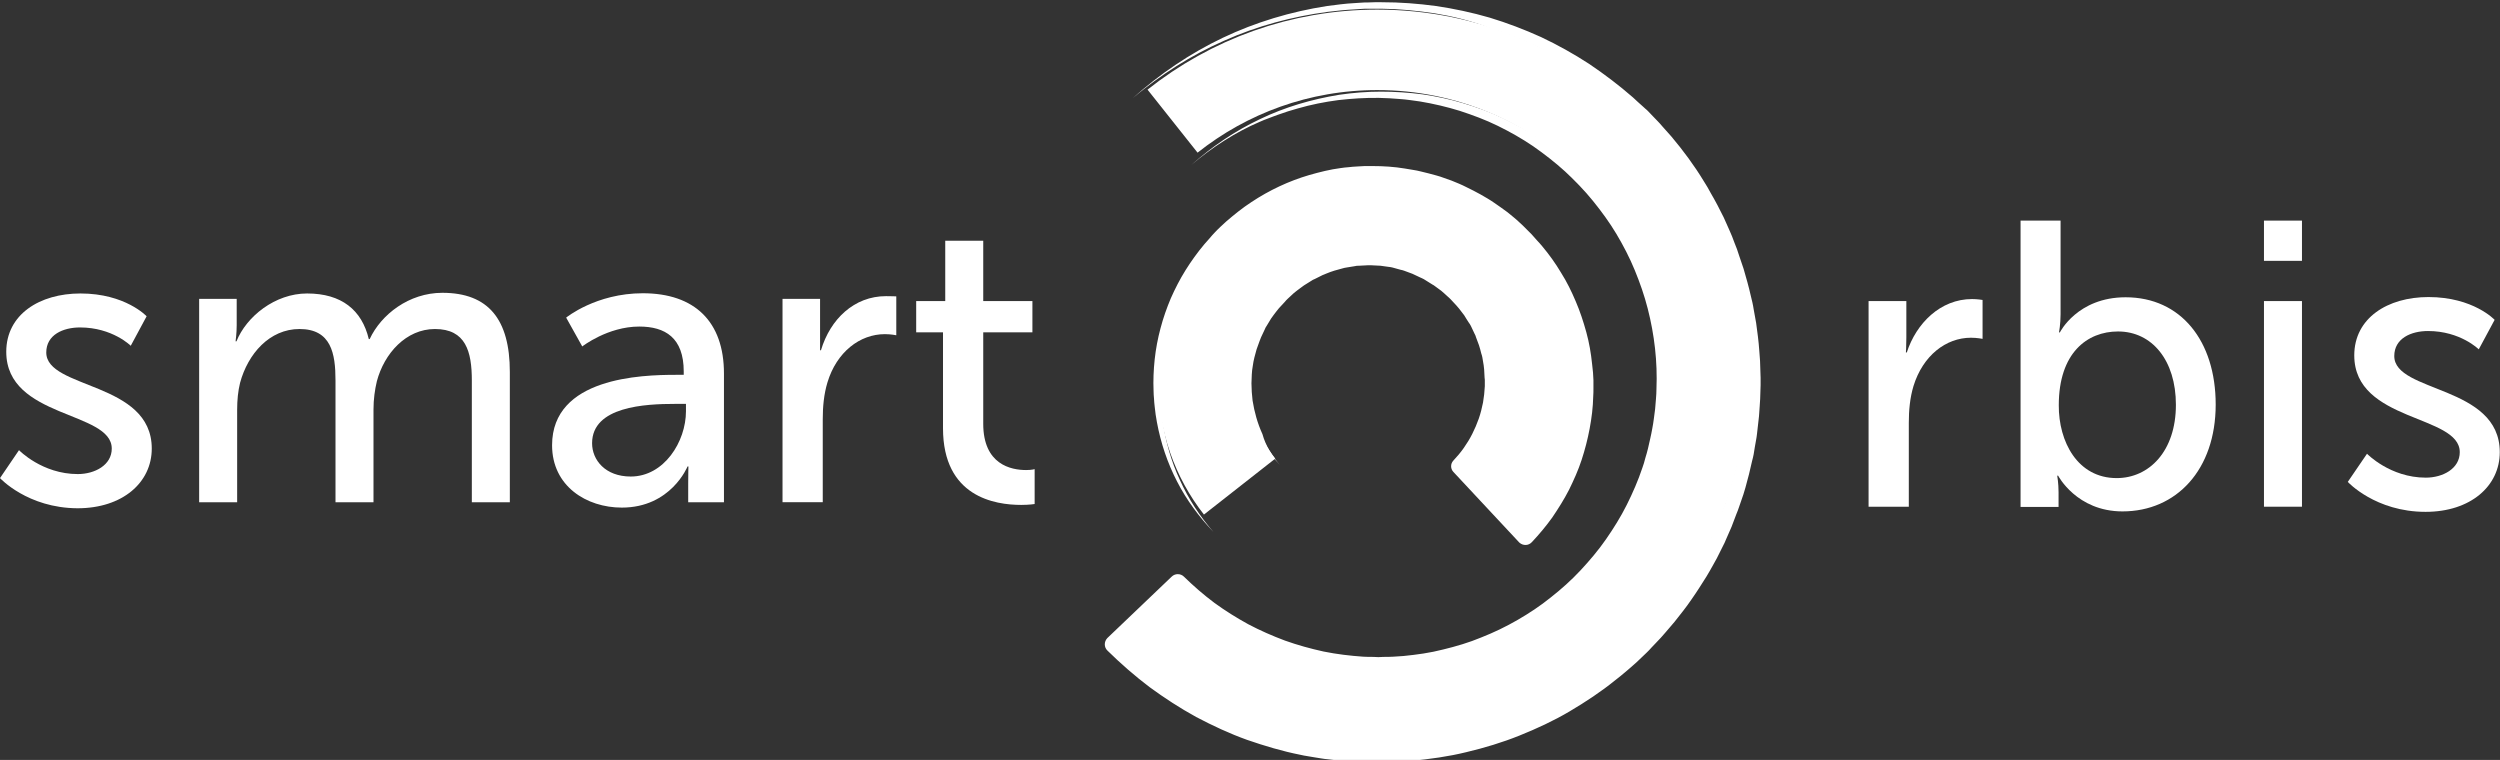 <?xml version="1.0" encoding="utf-8"?>
<!-- Generator: Adobe Illustrator 19.0.0, SVG Export Plug-In . SVG Version: 6.00 Build 0)  -->
<svg version="1.1" id="Layer_1" xmlns="http://www.w3.org/2000/svg" xmlns:xlink="http://www.w3.org/1999/xlink" x="0px" y="0px"
	 viewBox="0 0 1118.5 340" style="enable-background:new 0 0 1118.5 340;" xml:space="preserve">
<rect x="0" y="0" width="1118.5" height="340" fill="#333333" stroke="none"/>
<style type="text/css">
	.st0{display:none;}
	.st1{fill:none;stroke:#FFFFFF;stroke-width:36;stroke-linejoin:round;stroke-miterlimit:10;}
	.st2{fill:none;stroke:#FFFFFF;stroke-width:40.565;stroke-linejoin:round;stroke-miterlimit:10;}
	.st3{fill:#FFFFFF;}
</style>
<rect x="-49" y="-45.5" class="st0" width="1380" height="803"/>
<g>
	<g>
		<path class="st1" d="M524.6,54.2c25.2-20,57-31.9,91.6-31.9c81.4,0,147.5,66,147.5,147.5c0,81.4-66,147.5-147.5,147.5
			c-39.6,0-75.6-15.6-102.1-41.1"/>
		<path class="st2" d="M554.6,217.7c-10.2-13-16.2-29.4-16.1-47.2c0.3-41.9,34.4-75.6,76.3-75.3c41.9,0.3,75.6,34.4,75.3,76.3
			c-0.1,20.4-8.3,38.8-21.5,52.4"/>
		<g>
			<path class="st3" d="M533,73.8c9.2-8.2,19.5-15.2,30.7-20.5c11.2-5.4,23.2-8.9,35.5-10.9c6.2-0.9,12.3-1.4,18.6-1.4
				c6.1,0,12.5,0.4,18.6,1.2c6.2,0.9,12.3,2.2,18.3,4c6,1.8,11.9,3.9,17.5,6.6c5.7,2.7,11.2,5.6,16.4,9.1c5.2,3.5,10.3,7.2,15,11.4
				c4.7,4.2,9.1,8.6,13.2,13.4c4,4.8,7.8,9.9,11.1,15.2c3.3,5.4,6.3,10.9,8.8,16.7c2.5,5.8,4.7,11.7,6.3,17.8
				c3.3,12.1,4.9,24.8,4.5,37.4c0,3-0.3,6.3-0.5,9.5c-0.4,3.1-0.7,6.3-1.3,9.4c-0.3,1.6-0.5,3.1-0.9,4.7l-1,4.6
				c-0.4,1.5-0.8,3-1.2,4.6l-0.6,2.3l-0.7,2.2c-1.9,6-4.4,11.9-7.1,17.5c-2.8,5.7-6,11.1-9.6,16.3c-3.6,5.2-7.6,10.1-11.9,14.8
				c-4.3,4.7-9,9-13.9,12.9c-4.9,4-10.2,7.6-15.6,10.8c-5.4,3.3-11.2,6-17,8.4c-5.9,2.4-11.9,4.3-18.1,5.8
				c-6.2,1.6-12.4,2.5-18.8,3.1l-4.7,0.4c-1.6,0.1-3.2,0.1-4.8,0.2l-2.4,0.1l-2.4,0c-1.5,0-3.1,0-4.6-0.1c-6.5-0.4-12.7-1.1-19-2.3
				c-6.2-1.3-12.4-2.9-18.4-5c-6-2.2-11.8-4.7-17.4-7.7c-5.6-3-11-6.4-16.1-10.1c-5.1-3.8-9.9-7.9-14.5-12.4l5.5,0l-28.6,27.5
				l0.1-5.7c5.7,5.5,11.6,10.7,17.9,15.5c6.4,4.7,13,9,20,12.7c7,3.7,14.2,7,21.6,9.7c7.4,2.6,15,4.9,22.8,6.5
				c1.9,0.4,3.9,0.7,5.8,1.1l2.9,0.5c1,0.1,2,0.2,2.9,0.4c2,0.2,3.9,0.5,5.9,0.7l5.9,0.4l1.5,0.1l1.5,0l3,0.1l3,0.1l0.7,0l0.7,0
				l1.5,0l6.1-0.1l5.8-0.4c7.8-0.7,15.7-1.8,23.4-3.7c7.7-1.8,15.3-4.1,22.6-7c7.3-2.9,14.5-6.3,21.3-10.3c6.8-4,13.5-8.3,19.6-13.3
				l2.3-1.8l2.3-1.9c1.5-1.3,3-2.6,4.5-3.9l4.3-4.1l1.1-1l1-1l2.1-2.2c2.9-2.9,5.3-5.9,7.9-8.8c2.4-3.1,5-6.2,7.2-9.4
				c2.4-3.2,4.4-6.6,6.6-9.9c1-1.7,2-3.4,3-5.1c0.5-0.9,1-1.7,1.5-2.6l1.3-2.6l1.3-2.6l0.7-1.3l0.6-1.4l2.4-5.4
				c0.8-1.8,1.4-3.7,2.2-5.5c0.4-0.9,0.7-1.8,1.1-2.8l0.9-2.8l0.9-2.8c0.3-0.9,0.6-1.9,0.9-2.8l1.6-5.7c0.5-1.9,0.9-3.9,1.3-5.8
				c0.2-1,0.5-1.9,0.6-2.9l0.5-2.9c1.5-7.8,2.2-15.7,2.6-23.6l0.1-3l0-1.5l0-0.7c0,0,0-0.2,0-0.1l0-0.2l0-0.4l-0.1-6.1
				c0-2.1-0.2-4-0.3-5.9c-0.1-2-0.2-3.9-0.5-5.9l-0.7-5.9l-1-5.9c-0.3-2-0.8-3.9-1.2-5.8c-0.4-1.9-0.8-3.9-1.4-5.8l-1.6-5.8
				l-1.8-5.7c-0.6-1.9-1.3-3.8-2-5.6c-0.7-1.8-1.4-3.7-2.2-5.5l-2.4-5.5c-0.9-1.8-1.8-3.6-2.6-5.4c-0.8-1.8-1.8-3.5-2.8-5.3
				l-1.5-2.6l-0.7-1.3l-0.8-1.3l-3.2-5.1c-1.1-1.7-2.3-3.3-3.4-4.9c-0.6-0.8-1.1-1.6-1.7-2.4l-1.8-2.4c-1.2-1.6-2.4-3.2-3.7-4.7
				l-3.9-4.6c-1.3-1.5-2.7-2.9-4.1-4.4l-2-2.2l-0.1-0.1c0,0-0.1-0.1-0.1-0.1l-0.3-0.3l-0.5-0.5l-1.1-1.1c-1.5-1.4-2.9-2.8-4.4-4.2
				c-5.8-5.3-12.2-10.3-18.7-14.8c-6.6-4.4-13.6-8.4-20.7-12c-7.2-3.4-14.7-6.4-22.3-8.8C657.8,9.2,650,7.3,642.1,6
				c-7.9-1.2-15.9-2-24-2.1l-0.8,0l-0.3,0l-0.4,0l-1.5,0l-3,0c-1,0-2,0-3,0.1l-3,0.2c-4,0.2-8,0.6-12,1.1
				c-15.9,2.1-31.7,6.3-46.4,12.9c-14.8,6.5-28.5,15.3-40.9,25.7c12.1-10.8,25.6-20,40.3-27c14.7-7,30.5-11.7,46.6-14.2
				c4-0.5,8.1-1.1,12.2-1.3l3.1-0.2c1-0.1,2-0.1,3-0.1l3-0.1l1.5,0l0.4,0c0.2,0,0.3,0,0.4,0l0.8,0c8.2,0,16.3,0.6,24.4,1.7
				c8.1,1.2,16.1,2.9,24,5.2c7.9,2.4,15.5,5.3,23,8.7c7.4,3.5,14.6,7.5,21.5,12c6.8,4.6,13.3,9.5,19.6,15c1.5,1.4,3,2.8,4.5,4.1
				l1.1,1l0.6,0.5l0.3,0.3l0.2,0.2l0.1,0.1l2.1,2.2c1.4,1.5,2.9,2.9,4.2,4.5l4.1,4.6c5.3,6.3,10.2,12.9,14.5,20l0.8,1.3l0.8,1.3
				l1.5,2.7c1,1.8,2.1,3.6,3,5.4c0.9,1.8,1.9,3.7,2.8,5.5l2.5,5.6c0.9,1.9,1.6,3.8,2.3,5.7c0.8,1.9,1.5,3.8,2.1,5.8l2,5.9l1.7,6
				c0.6,2,1,4,1.5,6c0.5,2,1,4,1.3,6.1l1.1,6.1l0.8,6.1c0.3,2,0.4,4.1,0.6,6.2c0.1,2.1,0.4,4.2,0.4,6.2l0.2,6.1l0,0.4l0,0.2l0,0.3
				l0,0.8l0,1.5l-0.1,3.1l-0.1,3.1l-0.2,3.1c-0.2,2.1-0.2,4.1-0.5,6.2l-0.7,6.2c-0.2,2.1-0.7,4.1-1,6.1l-0.5,3.1c-0.2,1-0.4,2-0.7,3
				c-0.5,2-0.9,4-1.4,6l-1.6,6c-0.3,1-0.6,2-0.9,3l-1,2.9l-1,2.9c-0.3,1-0.7,1.9-1.1,2.9c-0.7,1.9-1.5,3.9-2.2,5.8l-2.5,5.7
				l-0.6,1.4l-0.7,1.4l-1.4,2.8l-1.4,2.8c-0.5,0.9-1,1.8-1.5,2.7c-1,1.8-2,3.6-3.1,5.4c-2.2,3.5-4.4,7-6.8,10.4
				c-2.3,3.4-4.9,6.6-7.5,9.9c-2.7,3.1-5.4,6.5-8.2,9.3l-2.1,2.2l-1.1,1.2l-1.1,1.1l-4.5,4.3c-1.5,1.4-3.1,2.7-4.7,4.1l-2.4,2
				l-2.4,1.9c-6.4,5.2-13.4,9.8-20.5,14c-7.1,4.2-14.7,7.7-22.4,10.8c-7.7,3.1-15.7,5.5-23.7,7.4c-8.1,2-16.3,3.1-24.6,3.9l-6.3,0.5
				l-6.1,0.2l-1.5,0l-0.9,0l-0.8,0l-3.1-0.1l-3.1-0.1l-1.6,0l-1.6-0.1l-6.2-0.4c-2.1-0.2-4.1-0.5-6.2-0.7c-1-0.1-2.1-0.2-3.1-0.4
				l-3.1-0.5c-2-0.4-4.1-0.6-6.1-1.1c-8.1-1.6-16.1-4-23.9-6.7c-7.8-2.8-15.3-6.3-22.7-10.2c-7.3-4-14.2-8.5-20.9-13.4
				c-6.6-5-12.9-10.5-18.8-16.3c-1.6-1.5-1.6-4-0.1-5.6l0.1-0.1l0,0l28.7-27.4c1.5-1.5,4-1.5,5.5,0l0,0c4.3,4.2,8.8,8.1,13.6,11.7
				c4.8,3.5,9.9,6.7,15.2,9.6c5.3,2.8,10.8,5.2,16.4,7.3c5.6,2,11.4,3.6,17.3,4.9c5.9,1.2,11.9,1.9,17.7,2.3
				c1.5,0.1,3.1,0.1,4.6,0.1l2.2,0.1l2.2-0.1c1.5,0,3,0,4.5-0.1l4.5-0.3c6-0.6,11.9-1.4,17.7-2.9c5.8-1.4,11.6-3.1,17.1-5.4
				c5.6-2.2,11-4.8,16.2-7.8c5.2-3,10.2-6.3,14.9-10.1c4.7-3.7,9.2-7.7,13.3-12.1c4.1-4.4,8-9,11.4-13.9c3.4-4.9,6.6-10,9.3-15.4
				c2.7-5.4,5.1-10.9,7-16.6l0.7-2.1l0.6-2.2c0.4-1.4,0.9-2.9,1.2-4.3l1-4.4c0.4-1.5,0.6-3,0.9-4.4c0.6-3,0.9-6,1.3-8.9
				c0.2-3,0.6-5.9,0.6-9c0.5-12.1-0.9-24.2-3.9-35.9c-1.5-5.9-3.5-11.6-5.8-17.2c-2.3-5.6-5.1-11-8.2-16.2
				c-3.1-5.2-6.7-10.1-10.5-14.8c-3.8-4.7-8.1-9.1-12.5-13.2c-4.5-4.1-9.3-7.8-14.3-11.3c-5-3.4-10.3-6.4-15.8-9.1
				c-5.5-2.7-11.2-4.8-17-6.7c-5.8-1.8-11.8-3.2-17.8-4.2c-3-0.4-6-0.9-9.1-1.1c-3-0.3-6.1-0.4-9.2-0.5c-6.1-0.1-12.2,0.3-18.3,1
				c-6.1,0.8-12.1,2-18,3.7l-4.4,1.3l-4.4,1.5c-1.5,0.5-2.9,1.1-4.3,1.6l-2.1,0.8l-2.1,0.9C552.9,59.1,542.4,65.8,533,73.8z"/>
		</g>
		<g>
			<path class="st3" d="M572.6,208c-3.6-3.8-6.8-8.1-9.3-12.9c-2.5-4.7-4.2-9.8-5.2-15.1c-0.5-2.7-0.8-5.3-0.9-8
				c0-2.7-0.1-5.3,0.3-8l0.2-2c0-0.3,0.1-0.7,0.1-1l0.2-1l0.8-4c0.3-1.3,0.8-2.6,1.2-3.9c0.2-0.6,0.4-1.3,0.6-1.9l0.8-1.9l0.8-1.9
				l0.4-0.9c0.1-0.3,0.3-0.6,0.5-0.9l2-3.6c0.7-1.2,1.5-2.3,2.3-3.4c0.4-0.6,0.8-1.1,1.2-1.7l1.3-1.6l1.3-1.6l0.7-0.8l0.7-0.7
				l2.9-2.9c1-0.9,2.1-1.7,3.2-2.6c0.5-0.4,1-0.9,1.6-1.3l1.7-1.1l1.7-1.1l0.9-0.6l0.9-0.5l3.6-1.9c1.2-0.6,2.5-1.1,3.8-1.6
				c0.6-0.2,1.3-0.5,1.9-0.8l2-0.6l2-0.6c0.7-0.2,1.3-0.4,2-0.5l4.1-0.8c0.7-0.2,1.4-0.2,2-0.3l2.1-0.2l2.1-0.2l0.3,0l0.1,0
				c0.1,0-0.1,0,0.2,0l0.1,0l0.5,0l1,0l4,0l4.2,0.5c0.7,0.1,1.4,0.1,2.1,0.3l2,0.4l2,0.4l1,0.2l1,0.3l4,1.3c1.3,0.5,2.6,1.1,3.8,1.6
				c0.6,0.3,1.3,0.5,1.9,0.9l1.8,1l1.8,1l0.9,0.5c0.3,0.2,0.6,0.4,0.9,0.6l3.4,2.4c1.1,0.8,2.1,1.8,3.2,2.7c0.5,0.5,1.1,0.9,1.6,1.4
				l1.5,1.5l1.5,1.5l0.7,0.8l0.7,0.8l2.6,3.3c0.8,1.1,1.5,2.3,2.3,3.5c0.4,0.6,0.8,1.2,1.1,1.8l1,1.9l1,1.9l0.5,0.9l0.4,1l1.6,3.9
				c0.5,1.3,0.8,2.7,1.2,4c0.2,0.7,0.4,1.3,0.6,2l0.4,2.1l0.4,2.1c0.1,0.7,0.3,1.4,0.3,2.1l0.4,4.2l0.1,1l0,1.1c0,0.7,0,1.3,0,2
				c-0.1,2.9-0.4,5.7-0.8,8.5c-0.5,2.8-1.2,5.5-2,8.2c-0.9,2.7-1.9,5.3-3.2,7.8c-1.3,2.5-2.7,4.9-4.3,7.3c-1.6,2.3-3.4,4.5-5.3,6.6
				l0-5c9.9,10.4,19.9,20.7,29.7,31.2l-5.7,0c3-3.3,5.9-6.7,8.5-10.3c2.5-3.7,4.9-7.4,6.9-11.4c2-4,3.7-8.1,5.1-12.3
				c1.4-4.2,2.5-8.5,3.3-12.9c0.7-4.4,1.3-8.8,1.4-13.2c0.1-1.1,0-2.2,0-3.3l0-1.7l0-0.4l0-0.3l0-0.9l-0.2-3.5l-0.3-3.2
				c-0.9-8.8-3.1-17.5-6.6-25.7c-1.7-4.1-3.7-8.1-6-11.9c-2.3-3.8-4.8-7.5-7.7-10.9l-1.1-1.3l-1.1-1.2c-0.8-0.8-1.5-1.7-2.2-2.5
				l-2.4-2.4l-0.6-0.6l-0.6-0.5l-1.3-1.2c-1.7-1.6-3.4-2.9-5.1-4.3c-1.8-1.3-3.5-2.7-5.4-3.9c-1.8-1.3-3.7-2.4-5.6-3.6
				c-2-1.1-3.9-2.2-5.9-3.1c-2-1-4-1.8-6.1-2.7c-1-0.4-2.1-0.8-3.1-1.2c-1-0.4-2.1-0.7-3.2-1.1c-2.1-0.7-4.3-1.2-6.4-1.8
				c-1.1-0.3-2.2-0.5-3.3-0.7c-0.5-0.1-1.1-0.2-1.6-0.3l-1.7-0.3c-4.4-0.7-8.9-1.1-13.3-1.2l-1.7,0l-0.8,0l-0.4,0c0,0-0.2,0,0,0
				l-0.1,0l-0.2,0l-3.5,0.1c-1.2,0-2.2,0.2-3.3,0.3c-1.1,0.1-2.2,0.2-3.3,0.3c-4.4,0.5-8.8,1.5-13.1,2.6c-8.6,2.4-16.9,6-24.5,10.8
				c-3.8,2.4-7.4,5.1-10.8,8l-2.5,2.2c-0.8,0.7-1.6,1.6-2.4,2.3l-1.2,1.2l-1.1,1.2c-0.8,0.8-1.6,1.7-2.4,2.5
				c-2.9,3.3-5.7,7-8.2,10.7c-2.4,3.8-4.6,7.8-6.6,11.8c-1.9,4.1-3.5,8.4-4.8,12.7c-1.2,4.4-2.2,8.8-2.9,13.3c-0.6,4.5-1,9.1-1,13.6
				c0,1.1,0,2.3,0.1,3.4c0,1.2,0.1,2.3,0.2,3.4c0.1,2.3,0.4,4.5,0.7,6.8c1.3,9,3.8,18,7.7,26.3c3.8,8.4,8.9,16.2,15,23.2
				c-6.4-6.7-12-14.2-16.3-22.6c-4.3-8.3-7.3-17.3-9-26.5c-0.4-2.3-0.8-4.6-1-7c-0.1-1.2-0.3-2.4-0.3-3.5c-0.1-1.2-0.2-2.3-0.2-3.5
				c-0.2-4.7,0-9.4,0.5-14.1c0.5-4.7,1.4-9.4,2.6-13.9c1.2-4.6,2.8-9.1,4.6-13.4c1.9-4.3,4.1-8.6,6.6-12.6c2.5-4,5.3-7.9,8.4-11.6
				c0.8-0.9,1.5-1.7,2.3-2.6l1.2-1.4l1.2-1.3c0.8-0.8,1.6-1.7,2.5-2.5l2.6-2.4c3.6-3.1,7.3-6.1,11.3-8.7c8-5.3,16.7-9.4,25.9-12.1
				c4.6-1.3,9.3-2.5,14-3.1c1.2-0.2,2.4-0.3,3.6-0.4c1.2-0.1,2.5-0.3,3.6-0.3l3.5-0.2l0.2,0l0.3,0l0.4,0l0.9,0l1.8,0
				c4.8,0,9.6,0.3,14.4,1.1l1.8,0.3c0.6,0.1,1.2,0.2,1.8,0.3c1.2,0.2,2.4,0.4,3.5,0.7c2.3,0.6,4.7,1.1,7,1.8
				c1.2,0.3,2.3,0.7,3.4,1.1c1.1,0.4,2.3,0.8,3.4,1.2c2.2,0.9,4.5,1.8,6.6,2.9c2.2,1,4.3,2.2,6.4,3.3c2.1,1.2,4.2,2.4,6.2,3.8
				c2,1.3,3.9,2.8,5.9,4.2c1.9,1.6,3.9,3.1,5.5,4.7l1.3,1.2l0.7,0.7l0.6,0.6l2.6,2.6c0.8,0.9,1.6,1.8,2.4,2.7l1.2,1.3l1.2,1.4
				c3.1,3.7,5.9,7.6,8.4,11.8c2.6,4.1,4.7,8.4,6.6,12.9c1.9,4.4,3.4,9,4.7,13.7c1.3,4.7,2.1,9.4,2.6,14.3l0.4,3.7l0.2,3.5l0,0.9
				l0,0.5l0,0.5l0,1.8c0,1.2,0,2.4-0.1,3.6c-0.1,4.8-0.7,9.6-1.6,14.4c-0.9,4.8-2.1,9.4-3.6,14c-1.5,4.6-3.5,9-5.6,13.3
				c-2.2,4.3-4.8,8.4-7.5,12.4c-2.8,3.9-5.9,7.6-9.2,11.1c-1.5,1.6-3.9,1.6-5.5,0.2c-0.1-0.1-0.1-0.1-0.2-0.2l0,0
				c-9.8-10.5-19.6-21-29.4-31.5l0,0c-1.3-1.4-1.3-3.6,0-5c1.7-1.8,3.3-3.7,4.7-5.7c1.4-2,2.7-4.1,3.8-6.3c1.1-2.2,2.1-4.5,2.9-6.8
				c0.8-2.3,1.4-4.7,1.9-7.2c0.4-2.4,0.7-4.9,0.8-7.3c0-0.6,0-1.3,0-2l0-0.9l-0.1-0.9l-0.2-3.7c0-0.6-0.2-1.2-0.2-1.8l-0.3-1.8
				l-0.3-1.8c-0.1-0.6-0.3-1.2-0.5-1.8c-0.3-1.2-0.6-2.4-1-3.6l-1.3-3.5l-0.3-0.9l-0.4-0.8l-0.8-1.7l-0.8-1.7
				c-0.3-0.6-0.6-1.1-1-1.6c-0.7-1-1.3-2.1-2-3.2l-2.3-3l-0.6-0.7l-0.6-0.7l-1.3-1.4l-1.3-1.4c-0.4-0.5-0.9-0.8-1.4-1.3
				c-0.9-0.8-1.8-1.7-2.8-2.5l-3-2.2c-0.3-0.2-0.5-0.4-0.8-0.5l-0.8-0.5l-1.6-1l-1.6-1c-0.5-0.3-1.1-0.5-1.7-0.8
				c-1.1-0.5-2.3-1.1-3.4-1.6l-3.5-1.3l-0.9-0.3l-0.9-0.2l-1.8-0.5l-1.8-0.5c-0.6-0.2-1.2-0.2-1.8-0.3l-3.6-0.5l-4-0.2l-1,0l-0.5,0
				l-0.1,0c0.2,0,0,0,0.1,0l-0.1,0l-0.2,0l-1.9,0.1l-1.9,0.1c-0.6,0-1.3,0-1.9,0.2l-3.7,0.6c-0.6,0.1-1.2,0.2-1.8,0.4l-1.8,0.5
				l-1.8,0.5c-0.6,0.2-1.2,0.4-1.8,0.6c-1.2,0.5-2.4,0.9-3.5,1.4l-3.4,1.7l-0.9,0.4l-0.8,0.5l-1.6,1l-1.6,1c-0.5,0.3-1,0.8-1.5,1.1
				c-1,0.8-2.1,1.5-3,2.3l-2.8,2.6l-0.7,0.7l-0.6,0.7l-1.3,1.4l-1.3,1.4c-0.4,0.5-0.8,1-1.2,1.5c-0.7,1-1.6,2-2.3,3.1l-2,3.3
				c-0.2,0.3-0.3,0.5-0.5,0.8l-0.4,0.9l-0.8,1.7l-0.8,1.7c-0.3,0.6-0.4,1.2-0.7,1.8c-0.4,1.2-0.9,2.4-1.3,3.6l-1,3.7l-0.2,0.9
				c-0.1,0.3-0.1,0.6-0.2,0.9l-0.3,1.9c-0.5,2.5-0.5,5.2-0.6,7.8c0,2.5,0.2,5.2,0.5,7.7c0.8,5.1,2.2,10.2,4.4,15
				C566.3,199.6,569.2,204,572.6,208z"/>
		</g>
	</g>
	<g>
		<path class="st3" d="M835.9,134.7h17V151c0,3.8-0.2,6.7-0.2,6.7h0.4c4.2-13,15-23.9,29.2-23.9c2.4,0,4.7,0.4,4.7,0.4v17.4
			c0,0-2.5-0.5-5.2-0.5c-11.2,0-21.5,8-25.7,21.6c-1.6,5.3-2.1,10.9-2.1,16.5v37.5h-18V134.7z"/>
		<path class="st3" d="M903.9,98.7h18v41.9c0,4.5-0.7,8.1-0.7,8.1h0.4c0,0,7.8-15.7,29.4-15.7c24.7,0,40.3,19.5,40.3,48
			c0,29.2-17.6,47.8-41.7,47.8c-20.5,0-28.8-16-28.8-16h-0.4c0,0,0.6,3.4,0.6,7.4v6.6h-17V98.7z M947,213.9
			c14.5,0,26.5-12,26.5-32.8c0-19.9-10.7-32.8-25.9-32.8c-13.8,0-26.5,9.6-26.5,33C921,197.6,929.5,213.9,947,213.9z"/>
		<path class="st3" d="M1012.9,98.7h17v18h-17V98.7z M1012.9,134.7h17v92h-17V134.7z"/>
		<path class="st3" d="M1059,203c0,0,10.3,10.7,26.3,10.7c7.6,0,15.2-4,15.2-11.4c0-16.9-47.2-13.4-47.2-43.3
			c0-16.7,14.9-26.1,33.2-26.1c20.1,0,29.6,10.2,29.6,10.2l-7.1,13.2c0,0-8.2-8.2-22.7-8.2c-7.6,0-15.1,3.3-15.1,11.2
			c0,16.5,47.2,12.9,47.2,43c0,15.2-13.1,26.7-33.2,26.7c-22.5,0-34.8-13.4-34.8-13.4L1059,203z"/>
	</g>
	<g>
		<path class="st3" d="M8.5,201.4c0,0,10.3,10.7,26.3,10.7c7.6,0,15.2-4,15.2-11.4c0-16.9-47.2-13.4-47.2-43.3
			c0-16.7,14.9-26.1,33.2-26.1c20.1,0,29.6,10.2,29.6,10.2l-7.1,13.2c0,0-8.2-8.2-22.7-8.2c-7.6,0-15.1,3.3-15.1,11.2
			c0,16.5,47.2,12.9,47.2,43c0,15.2-13.1,26.7-33.2,26.7C12.3,227.3,0,213.9,0,213.9L8.5,201.4z"/>
		<path class="st3" d="M88.9,133.7h17v11.8c0,3.6-0.5,7.2-0.5,7.2h0.4c4.4-11,17.2-21.4,31.6-21.4c15.4,0,24.5,7.4,27.6,20.4h0.4
			c5.1-11,17.6-20.7,32.5-20.7c20.7,0,30.2,12,30.2,35.4v58.3h-17v-54.5c0-12.9-2.7-23-16.5-23c-12.9,0-22.7,10.9-26,23.4
			c-0.9,3.8-1.5,8-1.5,12.7v41.4h-17v-54.5c0-12-1.9-23-16.1-23c-13.4,0-23.1,11.1-26.6,24.1c-0.9,3.6-1.3,7.8-1.3,12v41.4h-17
			V133.7z"/>
		<path class="st3" d="M302.3,167.7h3.6v-1.5c0-15.1-8.3-20.1-19.9-20.1c-14.1,0-25.5,8.9-25.5,8.9l-7.2-12.9
			c0,0,13.3-10.9,34.3-10.9c23.2,0,36.3,12.7,36.3,35.9v57.6h-16v-8.3c0-4.2,0.1-7.7,0.1-7.7h-0.4c0,0-7.4,18.4-29.4,18.4
			c-15.8,0-31.2-9.6-31.2-27.9C247,168.9,286.9,167.7,302.3,167.7z M282.2,213.2c14.9,0,24.7-15.6,24.7-29.2v-3.3H302
			c-13.2,0-37.1,1.1-37.1,17.6C264.9,205.8,270.8,213.2,282.2,213.2z"/>
		<path class="st3" d="M349.9,133.7h17v15.6c0,3.8,0,7.4,0,7.4h0.4c4.2-14,14.9-24.2,29.1-24.2c2.4,0,4.6,0.1,4.6,0.1v17.4
			c0,0-2.4-0.5-5.1-0.5c-11.2,0-21.6,8-25.7,21.6c-1.6,5.3-2.1,10.9-2.1,16.5v37.1h-18V133.7z"/>
		<path class="st3" d="M421.9,148.7h-12v-14h13v-27h17v27h22v14h-22v40.9c0,18.3,12.5,20.7,19.2,20.7c2.5,0,3.8-0.4,3.8-0.4v15.6
			c0,0-2.4,0.4-6,0.4c-11.8,0-35-3.6-35-34.3V148.7z"/>
	</g>
</g>
</svg>
